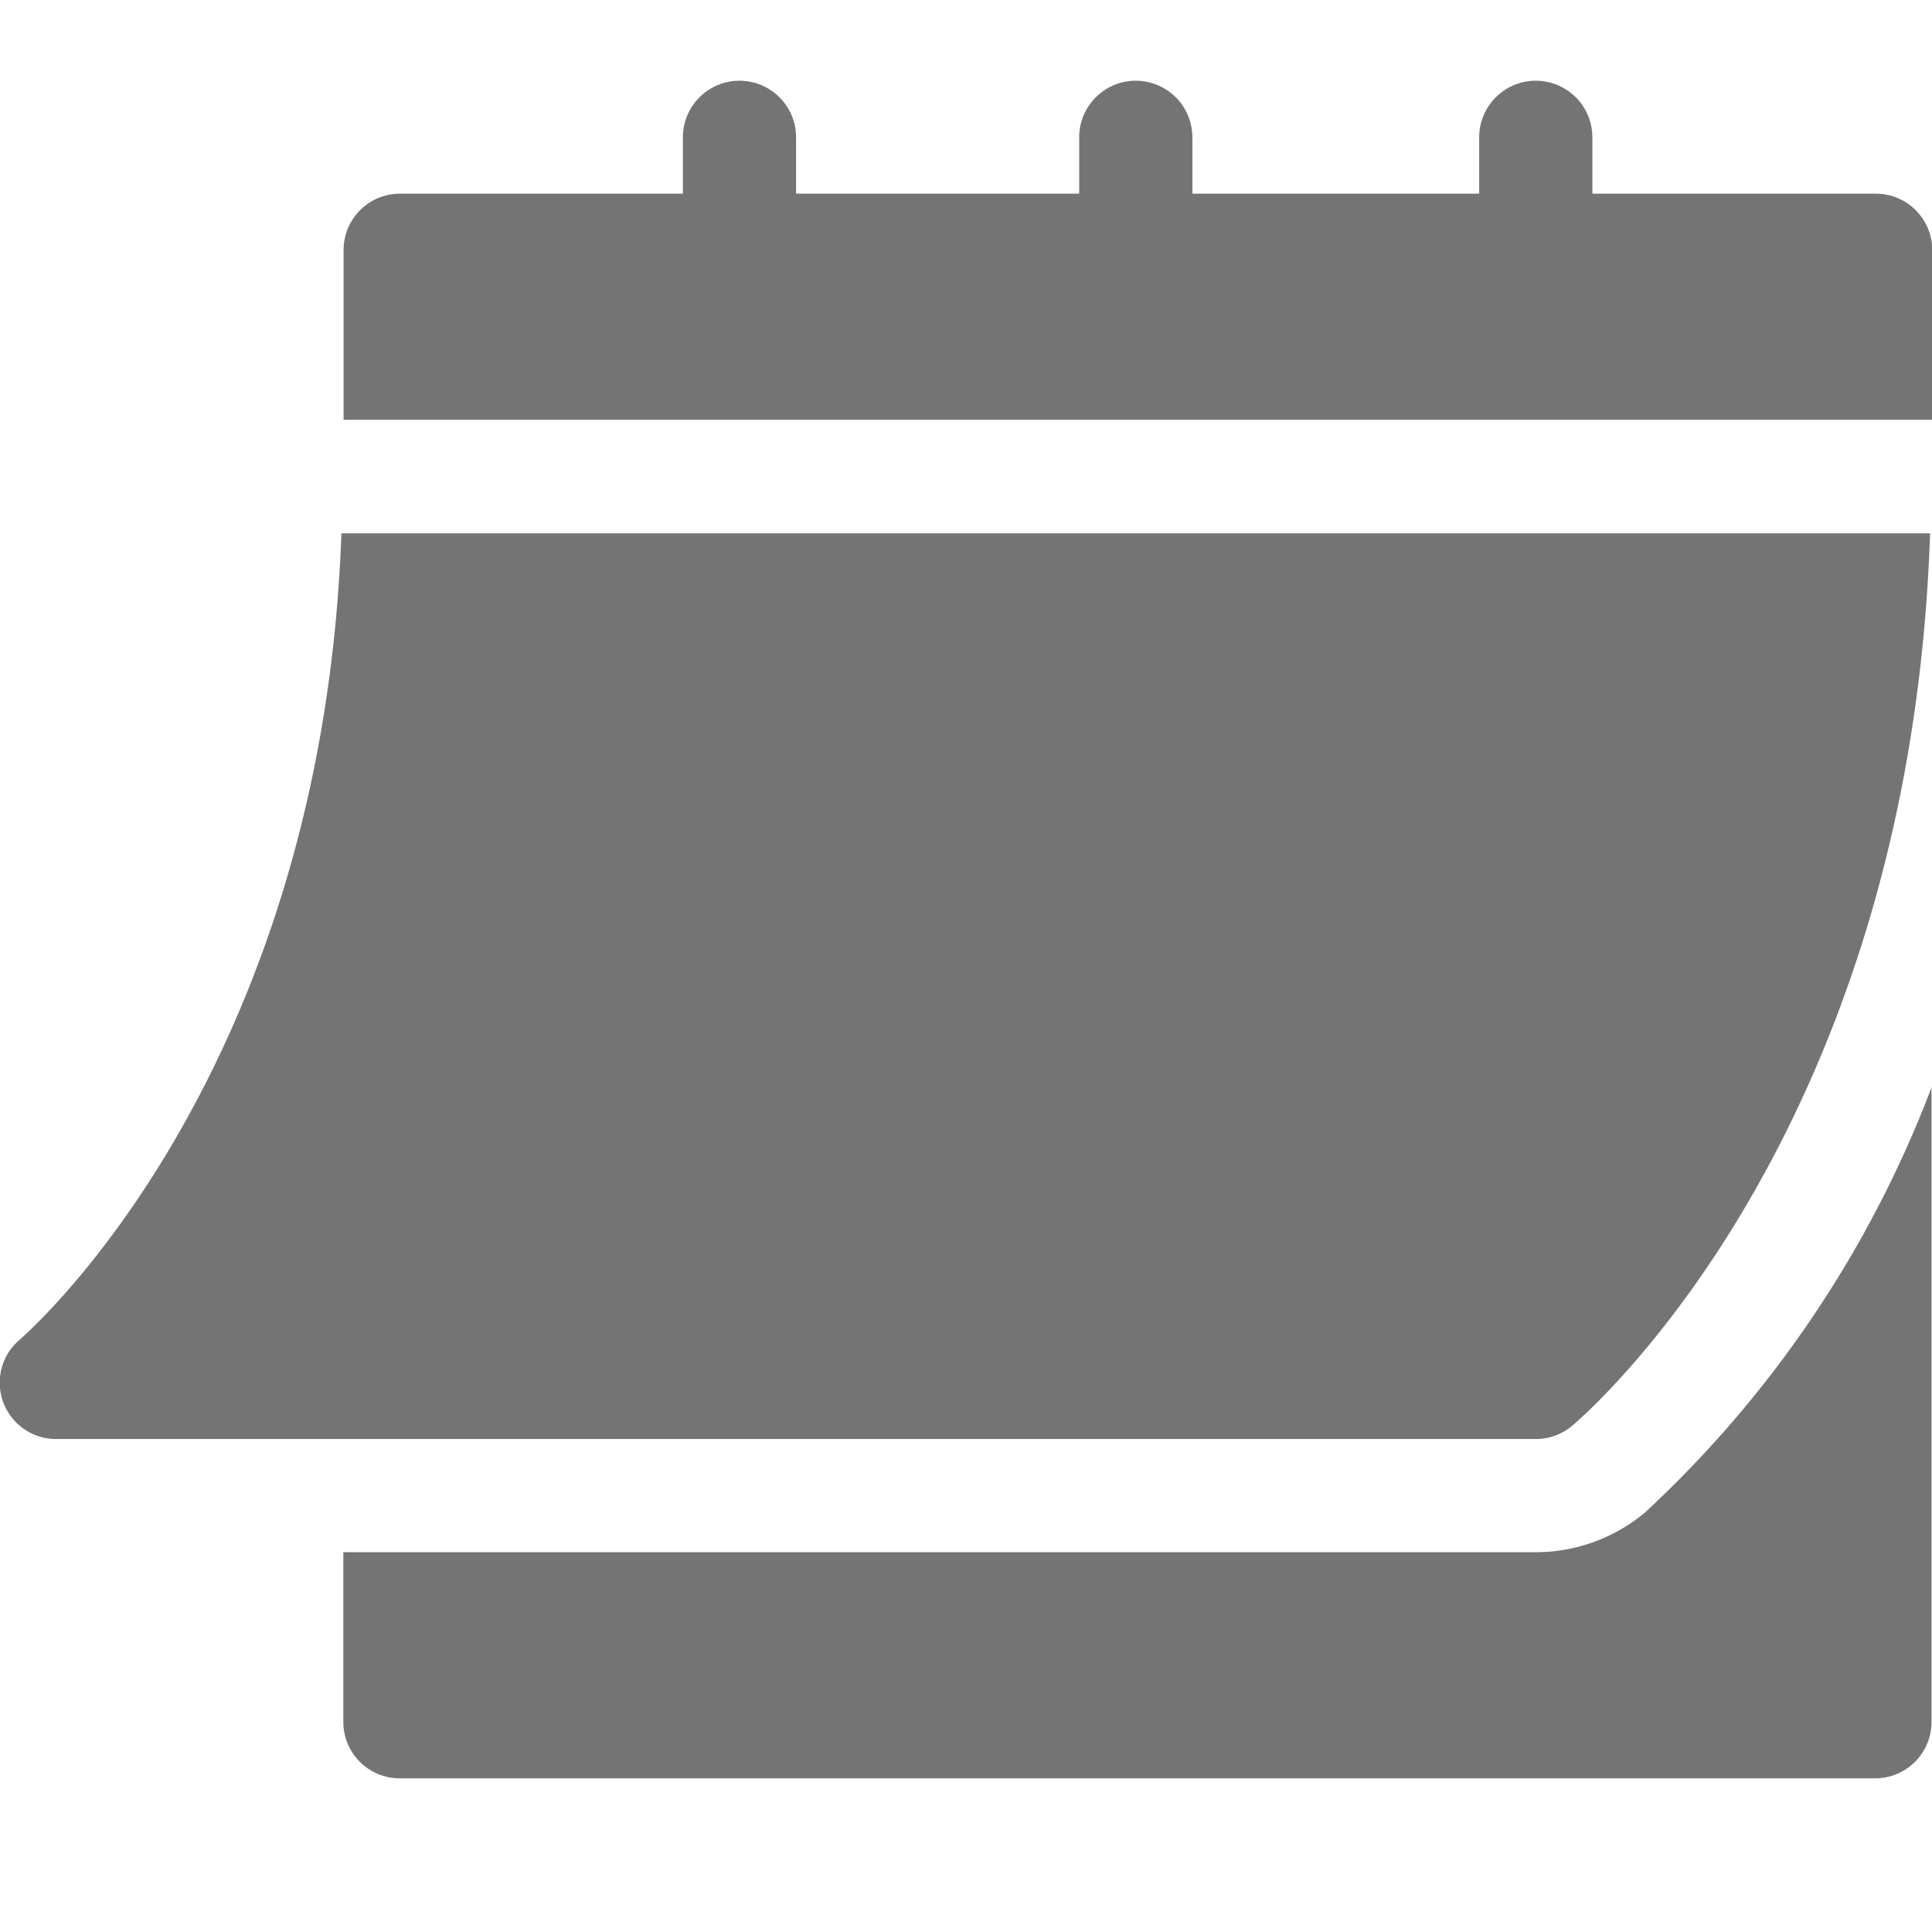 <svg id="Component_13_2" data-name="Component 13 – 2" xmlns="http://www.w3.org/2000/svg" width="24" height="24" viewBox="0 0 24 24">
  <g id="Rectangle_24634" data-name="Rectangle 24634" transform="translate(0)" fill="#747474" stroke="#707070" stroke-width="1" opacity="0">
    <rect width="24" height="24" stroke="none"/>
    <rect x="0.5" y="0.5" width="23" height="23" fill="none"/>
  </g>
  <g id="calendar" transform="translate(0 1)">
    <path id="Path_86916" data-name="Path 86916" d="M.7,162.239H19.078a.7.7,0,0,0,.45-.163c.176-.148,4.2-3.611,4.448-11.088H4.241C4,157.775.289,160.965.25,161A.7.7,0,0,0,.7,162.239Z" transform="translate(0 -145.363)" fill="#747474"/>
    <path id="Path_86917" data-name="Path 86917" d="M110.008,32.394h-3.516v-.7a.7.7,0,0,0-1.406,0v.7h-3.563v-.7a.7.7,0,1,0-1.406,0v.7H96.6v-.7a.7.7,0,1,0-1.406,0v.7H91.679a.7.7,0,0,0-.7.7v2.109h19.735V33.1A.7.7,0,0,0,110.008,32.394Z" transform="translate(-86.711 -30.988)" fill="#747474"/>
    <path id="Path_86918" data-name="Path 86918" d="M107.144,303.125a2.116,2.116,0,0,1-1.353.491H90.977v2.109a.7.7,0,0,0,.7.7h18.329a.7.7,0,0,0,.7-.7v-7.882A13.936,13.936,0,0,1,107.144,303.125Z" transform="translate(-86.712 -285.334)" fill="#747474"/>
  </g>
</svg>
